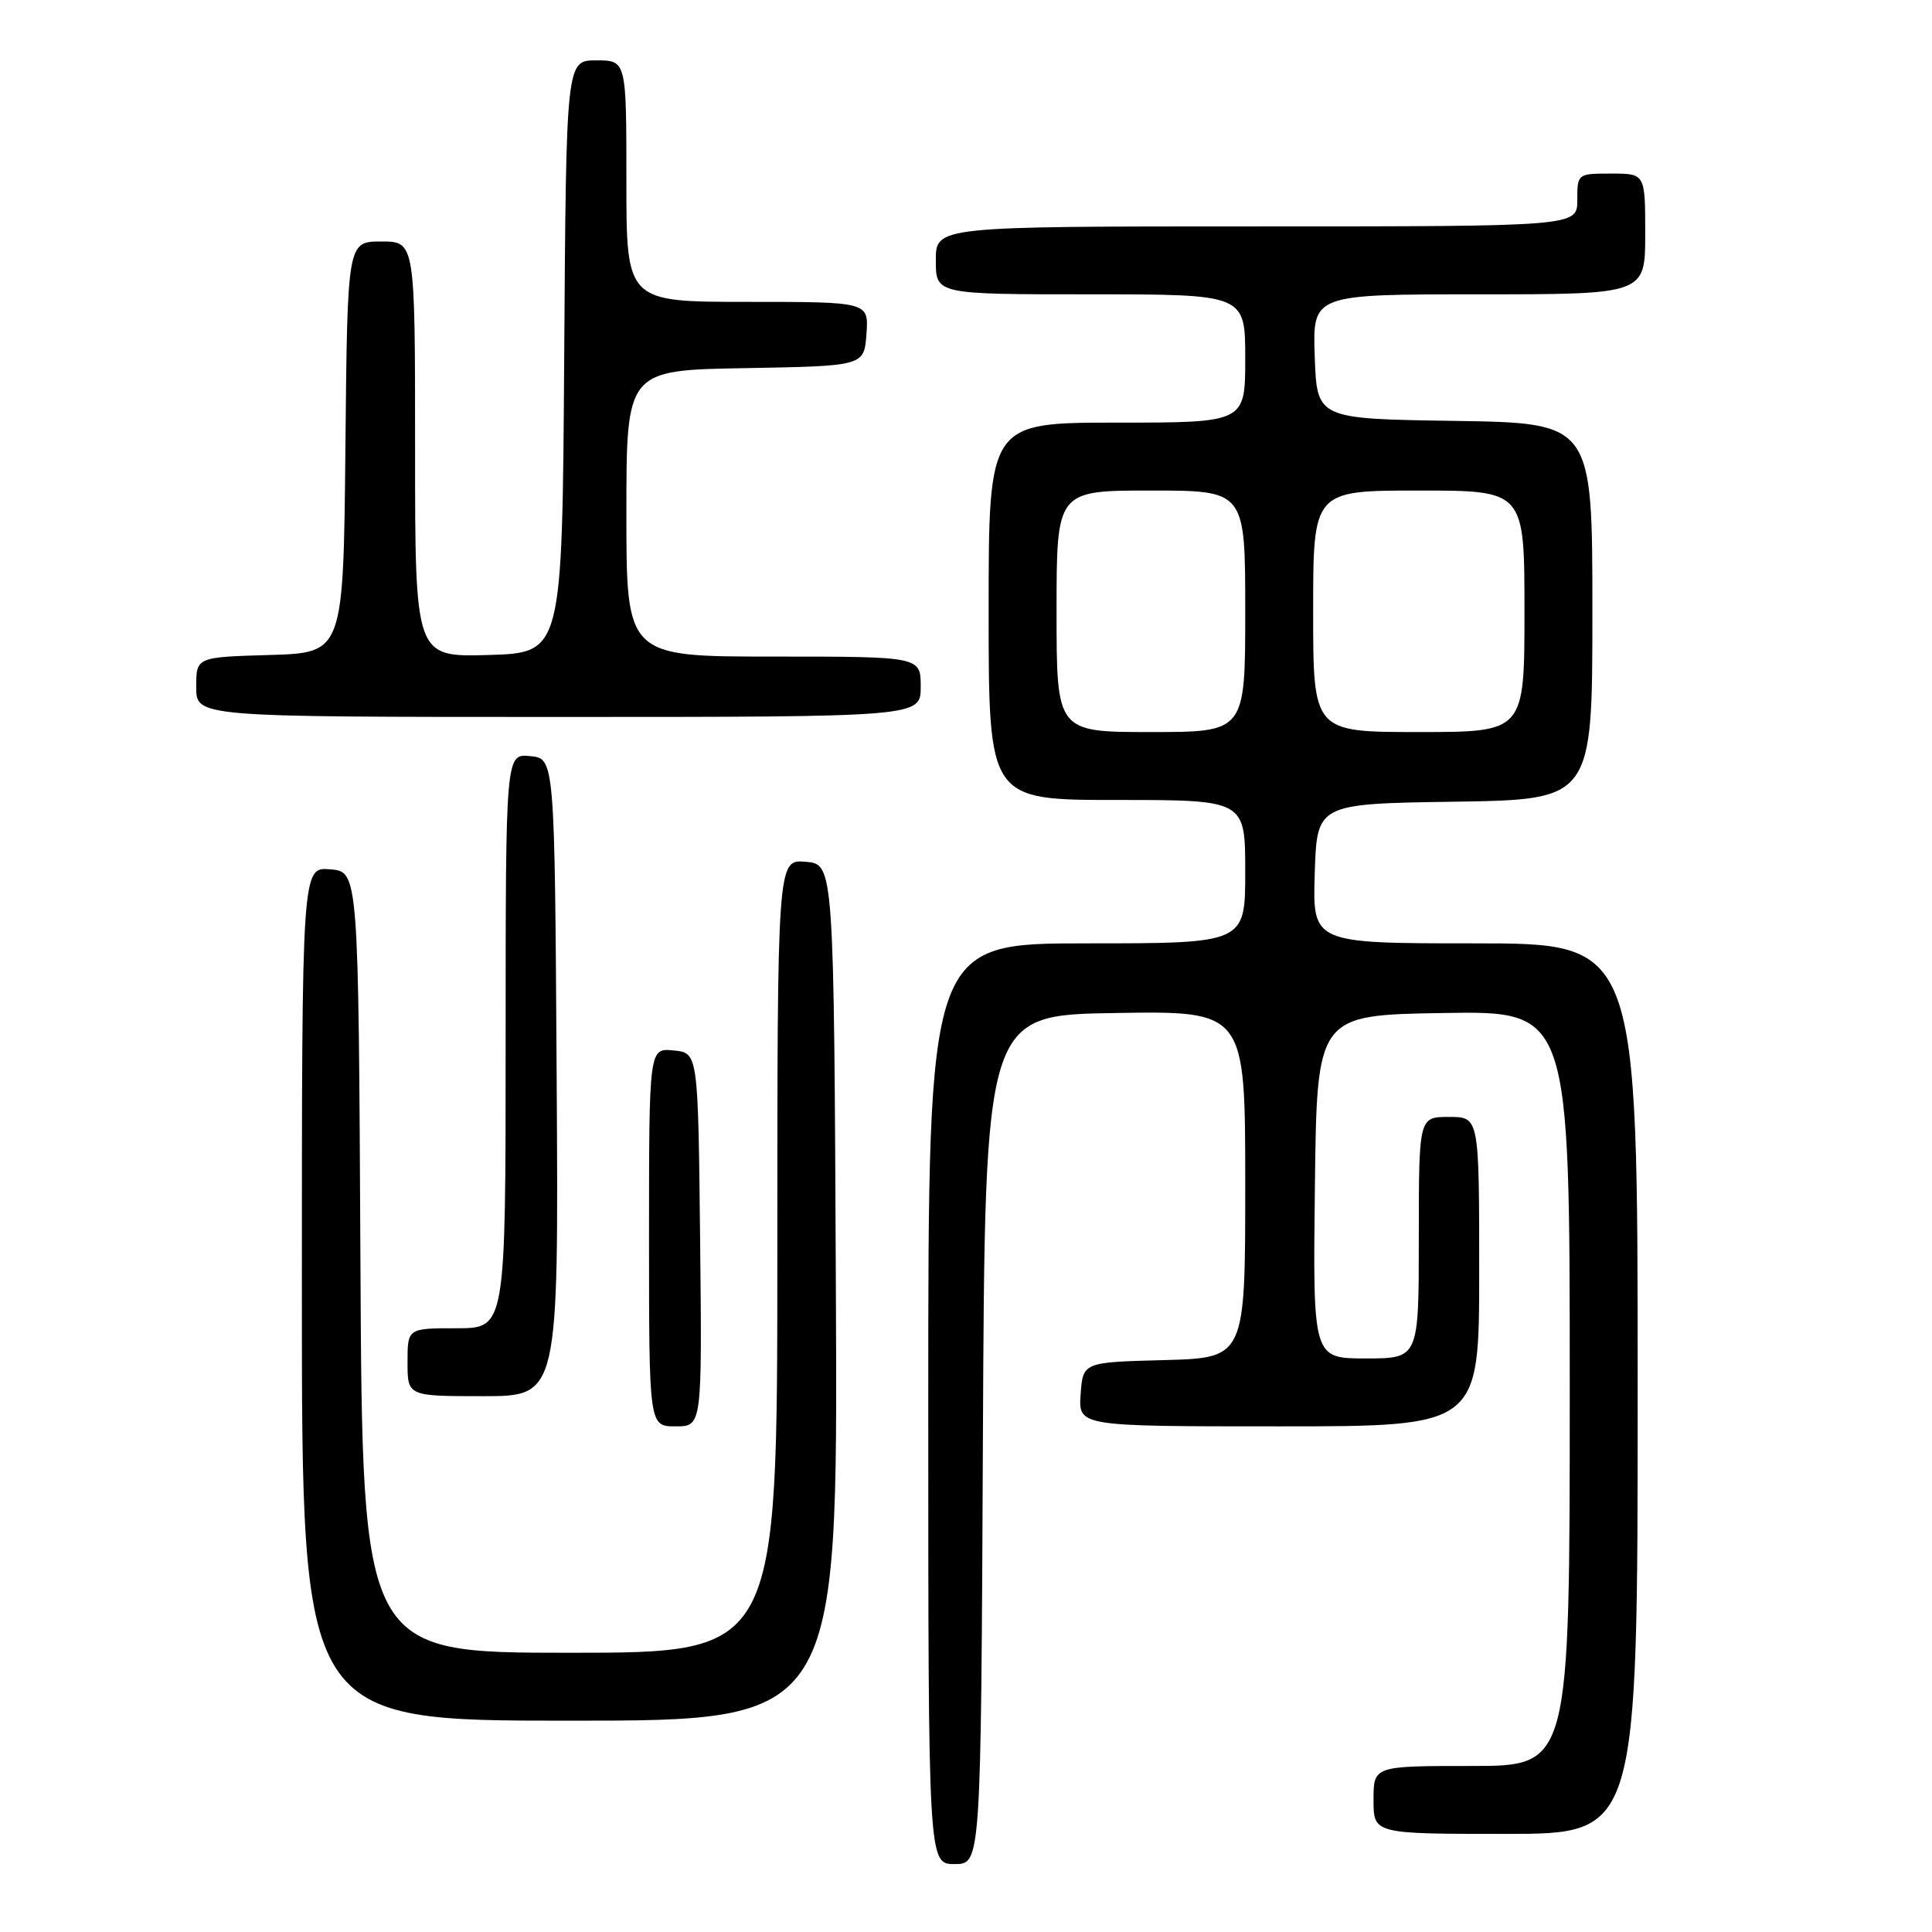 <?xml version="1.0" encoding="UTF-8" standalone="no"?>
<!DOCTYPE svg PUBLIC "-//W3C//DTD SVG 1.1//EN" "http://www.w3.org/Graphics/SVG/1.1/DTD/svg11.dtd" >
<svg xmlns="http://www.w3.org/2000/svg" xmlns:xlink="http://www.w3.org/1999/xlink" version="1.1" viewBox="0 0 256 256">
 <g >
 <path fill="currentColor"
d=" M 130.24 190.75 C 130.50 134.50 130.50 134.50 147.75 134.23 C 165.00 133.95 165.00 133.95 165.00 156.94 C 165.00 179.93 165.00 179.93 154.25 180.22 C 143.50 180.50 143.50 180.50 143.19 184.75 C 142.89 189.00 142.89 189.00 169.44 189.00 C 196.00 189.00 196.00 189.00 196.00 168.50 C 196.00 148.00 196.00 148.00 192.00 148.00 C 188.00 148.00 188.00 148.00 188.00 164.00 C 188.00 180.00 188.00 180.00 180.98 180.00 C 173.96 180.00 173.96 180.00 174.23 157.25 C 174.50 134.50 174.50 134.50 191.25 134.23 C 208.00 133.95 208.00 133.95 208.00 183.98 C 208.00 234.00 208.00 234.00 195.00 234.00 C 182.00 234.00 182.00 234.00 182.00 238.50 C 182.00 243.00 182.00 243.00 199.50 243.00 C 217.00 243.00 217.00 243.00 217.00 184.00 C 217.00 125.00 217.00 125.00 195.46 125.00 C 173.92 125.00 173.92 125.00 174.21 115.75 C 174.50 106.50 174.50 106.50 192.75 106.23 C 211.00 105.95 211.00 105.95 211.00 81.00 C 211.00 56.05 211.00 56.05 192.75 55.77 C 174.50 55.50 174.50 55.50 174.21 47.25 C 173.92 39.00 173.92 39.00 195.96 39.00 C 218.00 39.00 218.00 39.00 218.00 31.00 C 218.00 23.00 218.00 23.00 213.50 23.00 C 209.02 23.00 209.00 23.02 209.00 26.50 C 209.00 30.00 209.00 30.00 166.50 30.00 C 124.00 30.00 124.00 30.00 124.00 34.50 C 124.00 39.00 124.00 39.00 144.50 39.00 C 165.00 39.00 165.00 39.00 165.00 47.50 C 165.00 56.00 165.00 56.00 148.00 56.00 C 131.00 56.00 131.00 56.00 131.00 81.00 C 131.00 106.00 131.00 106.00 148.00 106.00 C 165.00 106.00 165.00 106.00 165.00 115.50 C 165.00 125.00 165.00 125.00 144.00 125.00 C 123.00 125.00 123.00 125.00 123.00 186.00 C 123.00 247.00 123.00 247.00 126.49 247.00 C 129.98 247.00 129.98 247.00 130.24 190.75 Z  M 110.76 171.25 C 110.50 114.50 110.50 114.50 106.75 114.19 C 103.00 113.88 103.00 113.88 103.00 166.44 C 103.00 219.00 103.00 219.00 75.51 219.00 C 48.02 219.00 48.02 219.00 47.76 167.25 C 47.50 115.50 47.50 115.50 43.75 115.19 C 40.00 114.88 40.00 114.88 40.00 171.44 C 40.00 228.00 40.00 228.00 75.51 228.00 C 111.02 228.00 111.02 228.00 110.76 171.25 Z  M 92.77 164.25 C 92.50 139.50 92.50 139.50 89.25 139.19 C 86.00 138.87 86.00 138.87 86.00 163.94 C 86.00 189.00 86.00 189.00 89.52 189.00 C 93.03 189.00 93.03 189.00 92.77 164.25 Z  M 73.76 142.75 C 73.50 100.50 73.50 100.50 70.25 100.19 C 67.00 99.87 67.00 99.87 67.00 137.94 C 67.00 176.00 67.00 176.00 60.50 176.00 C 54.00 176.00 54.00 176.00 54.00 180.50 C 54.00 185.00 54.00 185.00 64.01 185.00 C 74.02 185.00 74.02 185.00 73.76 142.75 Z  M 122.00 91.00 C 122.00 87.00 122.00 87.00 102.50 87.00 C 83.00 87.00 83.00 87.00 83.00 68.03 C 83.00 49.05 83.00 49.05 98.75 48.78 C 114.50 48.50 114.50 48.50 114.81 44.25 C 115.11 40.00 115.11 40.00 99.06 40.00 C 83.00 40.00 83.00 40.00 83.00 24.00 C 83.00 8.00 83.00 8.00 79.01 8.00 C 75.02 8.00 75.02 8.00 74.76 47.25 C 74.50 86.50 74.50 86.50 64.75 86.79 C 55.00 87.07 55.00 87.07 55.00 59.54 C 55.00 32.00 55.00 32.00 50.52 32.00 C 46.03 32.00 46.03 32.00 45.77 59.25 C 45.50 86.50 45.50 86.50 35.75 86.79 C 26.00 87.07 26.00 87.07 26.00 91.04 C 26.00 95.00 26.00 95.00 74.00 95.00 C 122.00 95.00 122.00 95.00 122.00 91.00 Z  M 140.00 81.00 C 140.00 65.00 140.00 65.00 152.50 65.00 C 165.00 65.00 165.00 65.00 165.00 81.00 C 165.00 97.00 165.00 97.00 152.50 97.00 C 140.00 97.00 140.00 97.00 140.00 81.00 Z  M 174.00 81.00 C 174.00 65.00 174.00 65.00 188.00 65.00 C 202.00 65.00 202.00 65.00 202.00 81.00 C 202.00 97.00 202.00 97.00 188.00 97.00 C 174.00 97.00 174.00 97.00 174.00 81.00 Z "/>
</g>
</svg>